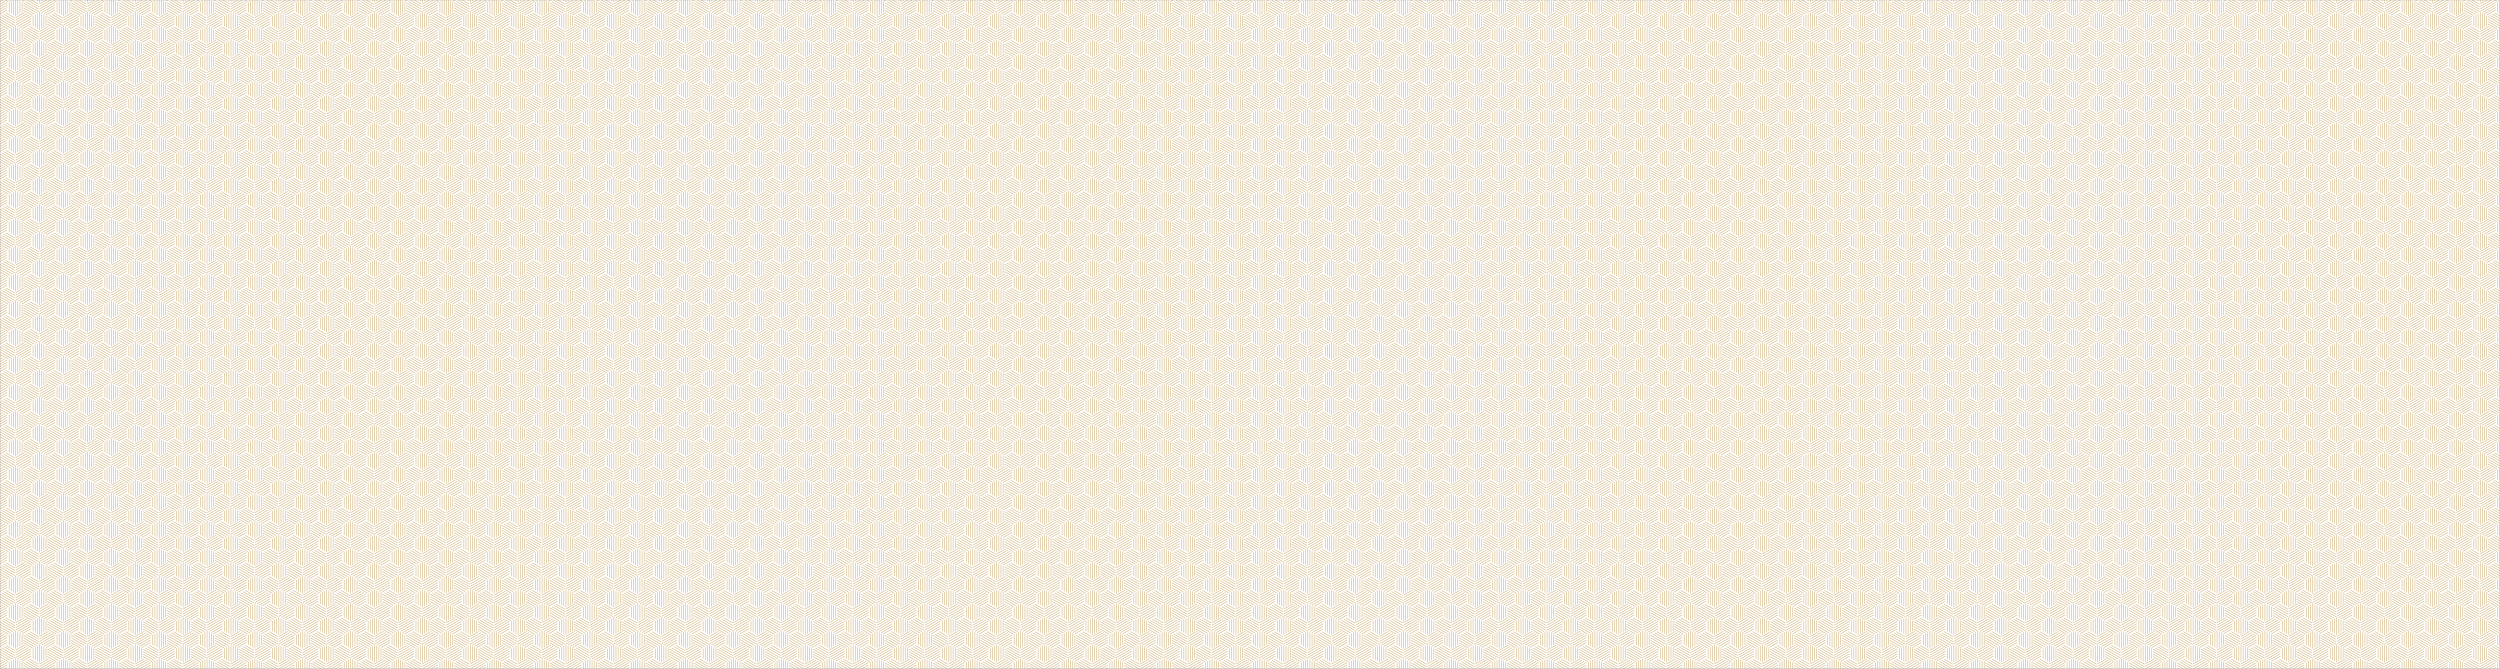 <?xml version="1.0" encoding="utf-8"?>
<!-- Generator: Adobe Illustrator 17.0.0, SVG Export Plug-In . SVG Version: 6.00 Build 0)  -->
<!DOCTYPE svg PUBLIC "-//W3C//DTD SVG 1.1//EN" "http://www.w3.org/Graphics/SVG/1.1/DTD/svg11.dtd">
<svg version="1.1" id="Calque_1" xmlns="http://www.w3.org/2000/svg" xmlns:xlink="http://www.w3.org/1999/xlink" x="0px" y="0px"
	 width="14000px" height="3744px" viewBox="0 0 14000 3744" enable-background="new 0 0 14000 3744" xml:space="preserve">
<pattern  width="268" height="154" patternUnits="userSpaceOnUse" id="New_Pattern_8" viewBox="0 -154 268 154" overflow="visible">
	<g>
		<polygon fill="none" points="0,-154 268,-154 268,0 0,0 		"/>
		<polygon fill="#D2B885" points="265.715,-62.681 263.966,-59.652 268,-57.323 268,-61.362 		"/>
		<polygon fill="#D2B885" points="263.912,-45.826 268,-43.466 268,-47.505 265.661,-48.856 		"/>
		<polygon fill="#D2B885" points="263.912,-31.97 268,-29.61 268,-33.649 265.661,-34.999 		"/>
		<polygon fill="#D2B885" points="263.912,-18.114 268,-15.753 268,-19.792 265.661,-21.143 		"/>
		<polygon fill="#D2B885" points="263.49,0 268,-2.604 268,-6.643 256.494,0 		"/>
		<polygon fill="#D2B885" points="183.736,-6.822 187.234,-6.822 187.234,-65.323 183.736,-65.323 		"/>
		<polygon fill="#D2B885" points="195.736,-72.323 195.736,0 199.234,0 199.234,-72.323 		"/>
		<polygon fill="#D2B885" points="207.736,-79.073 207.736,0 211.234,0 211.234,-79.073 		"/>
		<polygon fill="#D2B885" points="219.736,-86.197 219.736,0 223.234,0 223.234,-86.197 		"/>
		<polygon fill="#D2B885" points="231.736,-79.073 231.736,0 235.234,0 235.234,-79.073 		"/>
		<polygon fill="#D2B885" points="243.736,-72.323 243.736,0 247.234,0 247.234,-72.323 		"/>
		<polygon fill="#D2B885" points="255.736,-6.822 259.234,-6.822 259.234,-65.323 255.736,-65.323 		"/>
		<polygon fill="#D2B885" points="165.96,-3.44 171.918,0 178.914,0 167.709,-6.469 		"/>
		<polygon fill="#D2B885" points="73.736,-2.073 73.736,0 77.234,0 77.234,-2.073 		"/>
		<polygon fill="#D2B885" points="85.736,-9.197 85.736,0 89.234,0 89.234,-9.197 		"/>
		<polygon fill="#D2B885" points="97.736,-2.073 97.736,0 101.234,0 101.234,-2.073 		"/>
		<polygon fill="#D2B885" points="31.96,-80.44 82.515,-51.252 84.264,-54.281 33.709,-83.469 		"/>
		<polygon fill="#D2B885" points="19.836,-73.583 82.515,-37.396 84.264,-40.425 21.585,-76.613 		"/>
		<polygon fill="#D2B885" points="7.928,-66.602 82.515,-23.539 84.264,-26.569 9.677,-69.632 		"/>
		<polygon fill="#D2B885" points="84.264,-12.712 0,-61.362 0,-57.323 82.515,-9.683 		"/>
		<polygon fill="#D2B885" points="72.464,-5.668 0,-47.505 0,-43.466 70.715,-2.639 		"/>
		<polygon fill="#D2B885" points="0,-29.61 51.286,0 58.282,0 0,-33.649 		"/>
		<polygon fill="#D2B885" points="0,-15.753 27.285,0 34.281,0 0,-19.792 		"/>
		<polygon fill="#D2B885" points="3.045,-8.401 0,-6.643 0,-2.604 4.794,-5.372 		"/>
		<polygon fill="#D2B885" points="12.495,0 16.019,0 15.138,-1.526 		"/>
		<polygon fill="#D2B885" points="222.36,-130.253 263.49,-154 256.494,-154 220.611,-133.282 		"/>
		<polygon fill="#D2B885" points="222.36,-116.397 268,-142.747 268,-146.786 220.611,-119.426 		"/>
		<polygon fill="#D2B885" points="222.36,-102.54 268,-128.891 268,-132.93 220.611,-105.569 		"/>
		<polygon fill="#D2B885" points="222.36,-88.684 268,-115.034 268,-119.073 220.611,-91.713 		"/>
		<polygon fill="#D2B885" points="234.159,-81.64 268,-101.178 268,-105.217 232.41,-84.669 		"/>
		<polygon fill="#D2B885" points="246.067,-74.658 268,-87.321 268,-91.36 244.318,-77.688 		"/>
		<polygon fill="#D2B885" points="258.191,-67.802 268,-73.465 268,-77.504 256.442,-70.831 		"/>
		<polygon fill="#D2B885" points="199.234,-153.822 199.234,-154 195.736,-154 195.736,-153.822 		"/>
		<polygon fill="#D2B885" points="211.234,-147.071 211.234,-154 207.736,-154 207.736,-147.071 		"/>
		<polygon fill="#D2B885" points="223.234,-140.197 223.234,-154 219.736,-154 219.736,-140.197 		"/>
		<polygon fill="#D2B885" points="235.234,-147.071 235.234,-154 231.736,-154 231.736,-147.071 		"/>
		<polygon fill="#D2B885" points="247.234,-153.822 247.234,-154 243.736,-154 243.736,-153.822 		"/>
		<polygon fill="#D2B885" points="218.264,-131.281 178.914,-154 171.918,-154 216.515,-128.252 		"/>
		<polygon fill="#D2B885" points="153.836,-150.583 216.515,-114.396 218.264,-117.425 155.585,-153.613 		"/>
		<polygon fill="#D2B885" points="141.928,-143.602 216.515,-100.539 218.264,-103.568 143.677,-146.632 		"/>
		<polygon fill="#D2B885" points="129.966,-136.652 216.515,-86.683 218.264,-89.712 131.715,-139.681 		"/>
		<polygon fill="#D2B885" points="129.912,-122.826 204.715,-79.639 206.464,-82.668 131.661,-125.856 		"/>
		<polygon fill="#D2B885" points="129.912,-108.97 192.655,-72.745 194.404,-75.775 131.661,-111.999 		"/>
		<polygon fill="#D2B885" points="129.912,-95.114 180.563,-65.87 182.313,-68.899 131.661,-98.143 		"/>
		<polygon fill="#D2B885" points="138.794,-82.372 137.045,-85.401 86.611,-56.282 88.36,-53.253 		"/>
		<polygon fill="#D2B885" points="150.887,-75.497 149.138,-78.526 86.611,-42.426 88.36,-39.397 		"/>
		<polygon fill="#D2B885" points="162.947,-68.603 161.198,-71.632 86.611,-28.569 88.36,-25.54 		"/>
		<polygon fill="#D2B885" points="173.159,-64.682 86.611,-14.713 88.36,-11.684 174.908,-61.653 		"/>
		<polygon fill="#D2B885" points="98.41,-7.669 100.159,-4.64 174.962,-47.827 173.213,-50.857 		"/>
		<polygon fill="#D2B885" points="173.213,-37 110.318,-0.688 110.715,0 116.123,0 174.962,-33.971 		"/>
		<polygon fill="#D2B885" points="173.213,-23.144 133.126,0 140.122,0 174.962,-20.115 		"/>
		<polygon fill="#D2B885" points="53.234,-142.323 49.736,-142.323 49.736,-83.822 53.234,-83.822 		"/>
		<polygon fill="#D2B885" points="65.234,-149.323 61.736,-149.323 61.736,-76.822 65.234,-76.822 		"/>
		<polygon fill="#D2B885" points="77.234,-70.071 77.234,-154 73.736,-154 73.736,-70.071 		"/>
		<polygon fill="#D2B885" points="89.234,-63.197 89.234,-154 85.736,-154 85.736,-63.197 		"/>
		<polygon fill="#D2B885" points="101.234,-70.071 101.234,-154 97.736,-154 97.736,-70.071 		"/>
		<polygon fill="#D2B885" points="113.234,-149.323 109.736,-149.323 109.736,-76.822 113.234,-76.822 		"/>
		<polygon fill="#D2B885" points="125.234,-142.323 121.736,-142.323 121.736,-83.822 125.234,-83.822 		"/>
		<polygon fill="#D2B885" points="60.404,-152.775 58.282,-154 51.286,-154 58.655,-149.745 		"/>
		<polygon fill="#D2B885" points="48.313,-145.899 34.281,-154 27.285,-154 46.563,-142.87 		"/>
		<polygon fill="#D2B885" points="16.019,-154 12.495,-154 0,-146.786 0,-142.747 16.887,-152.497 		"/>
		<polygon fill="#D2B885" points="27.198,-148.632 0,-132.93 0,-128.891 28.947,-145.603 		"/>
		<polygon fill="#D2B885" points="39.159,-141.682 0,-119.073 0,-115.034 40.908,-138.652 		"/>
		<polygon fill="#D2B885" points="39.213,-127.857 0,-105.217 0,-101.178 40.962,-124.827 		"/>
		<polygon fill="#D2B885" points="39.213,-114 0,-91.36 0,-87.321 40.962,-110.971 		"/>
		<polygon fill="#D2B885" points="39.213,-100.144 0,-77.504 0,-73.465 40.962,-97.115 		"/>
		<polygon fill="#D2B885" points="116.123,-154 110.715,-154 112.067,-151.658 		"/>
		<polygon fill="#D2B885" points="124.191,-144.802 140.122,-154 133.126,-154 122.442,-147.831 		"/>
	</g>
</pattern>
<rect fill="url(#New_Pattern_8)" stroke="#000000" stroke-miterlimit="10" width="14000" height="3744"/>
</svg>

